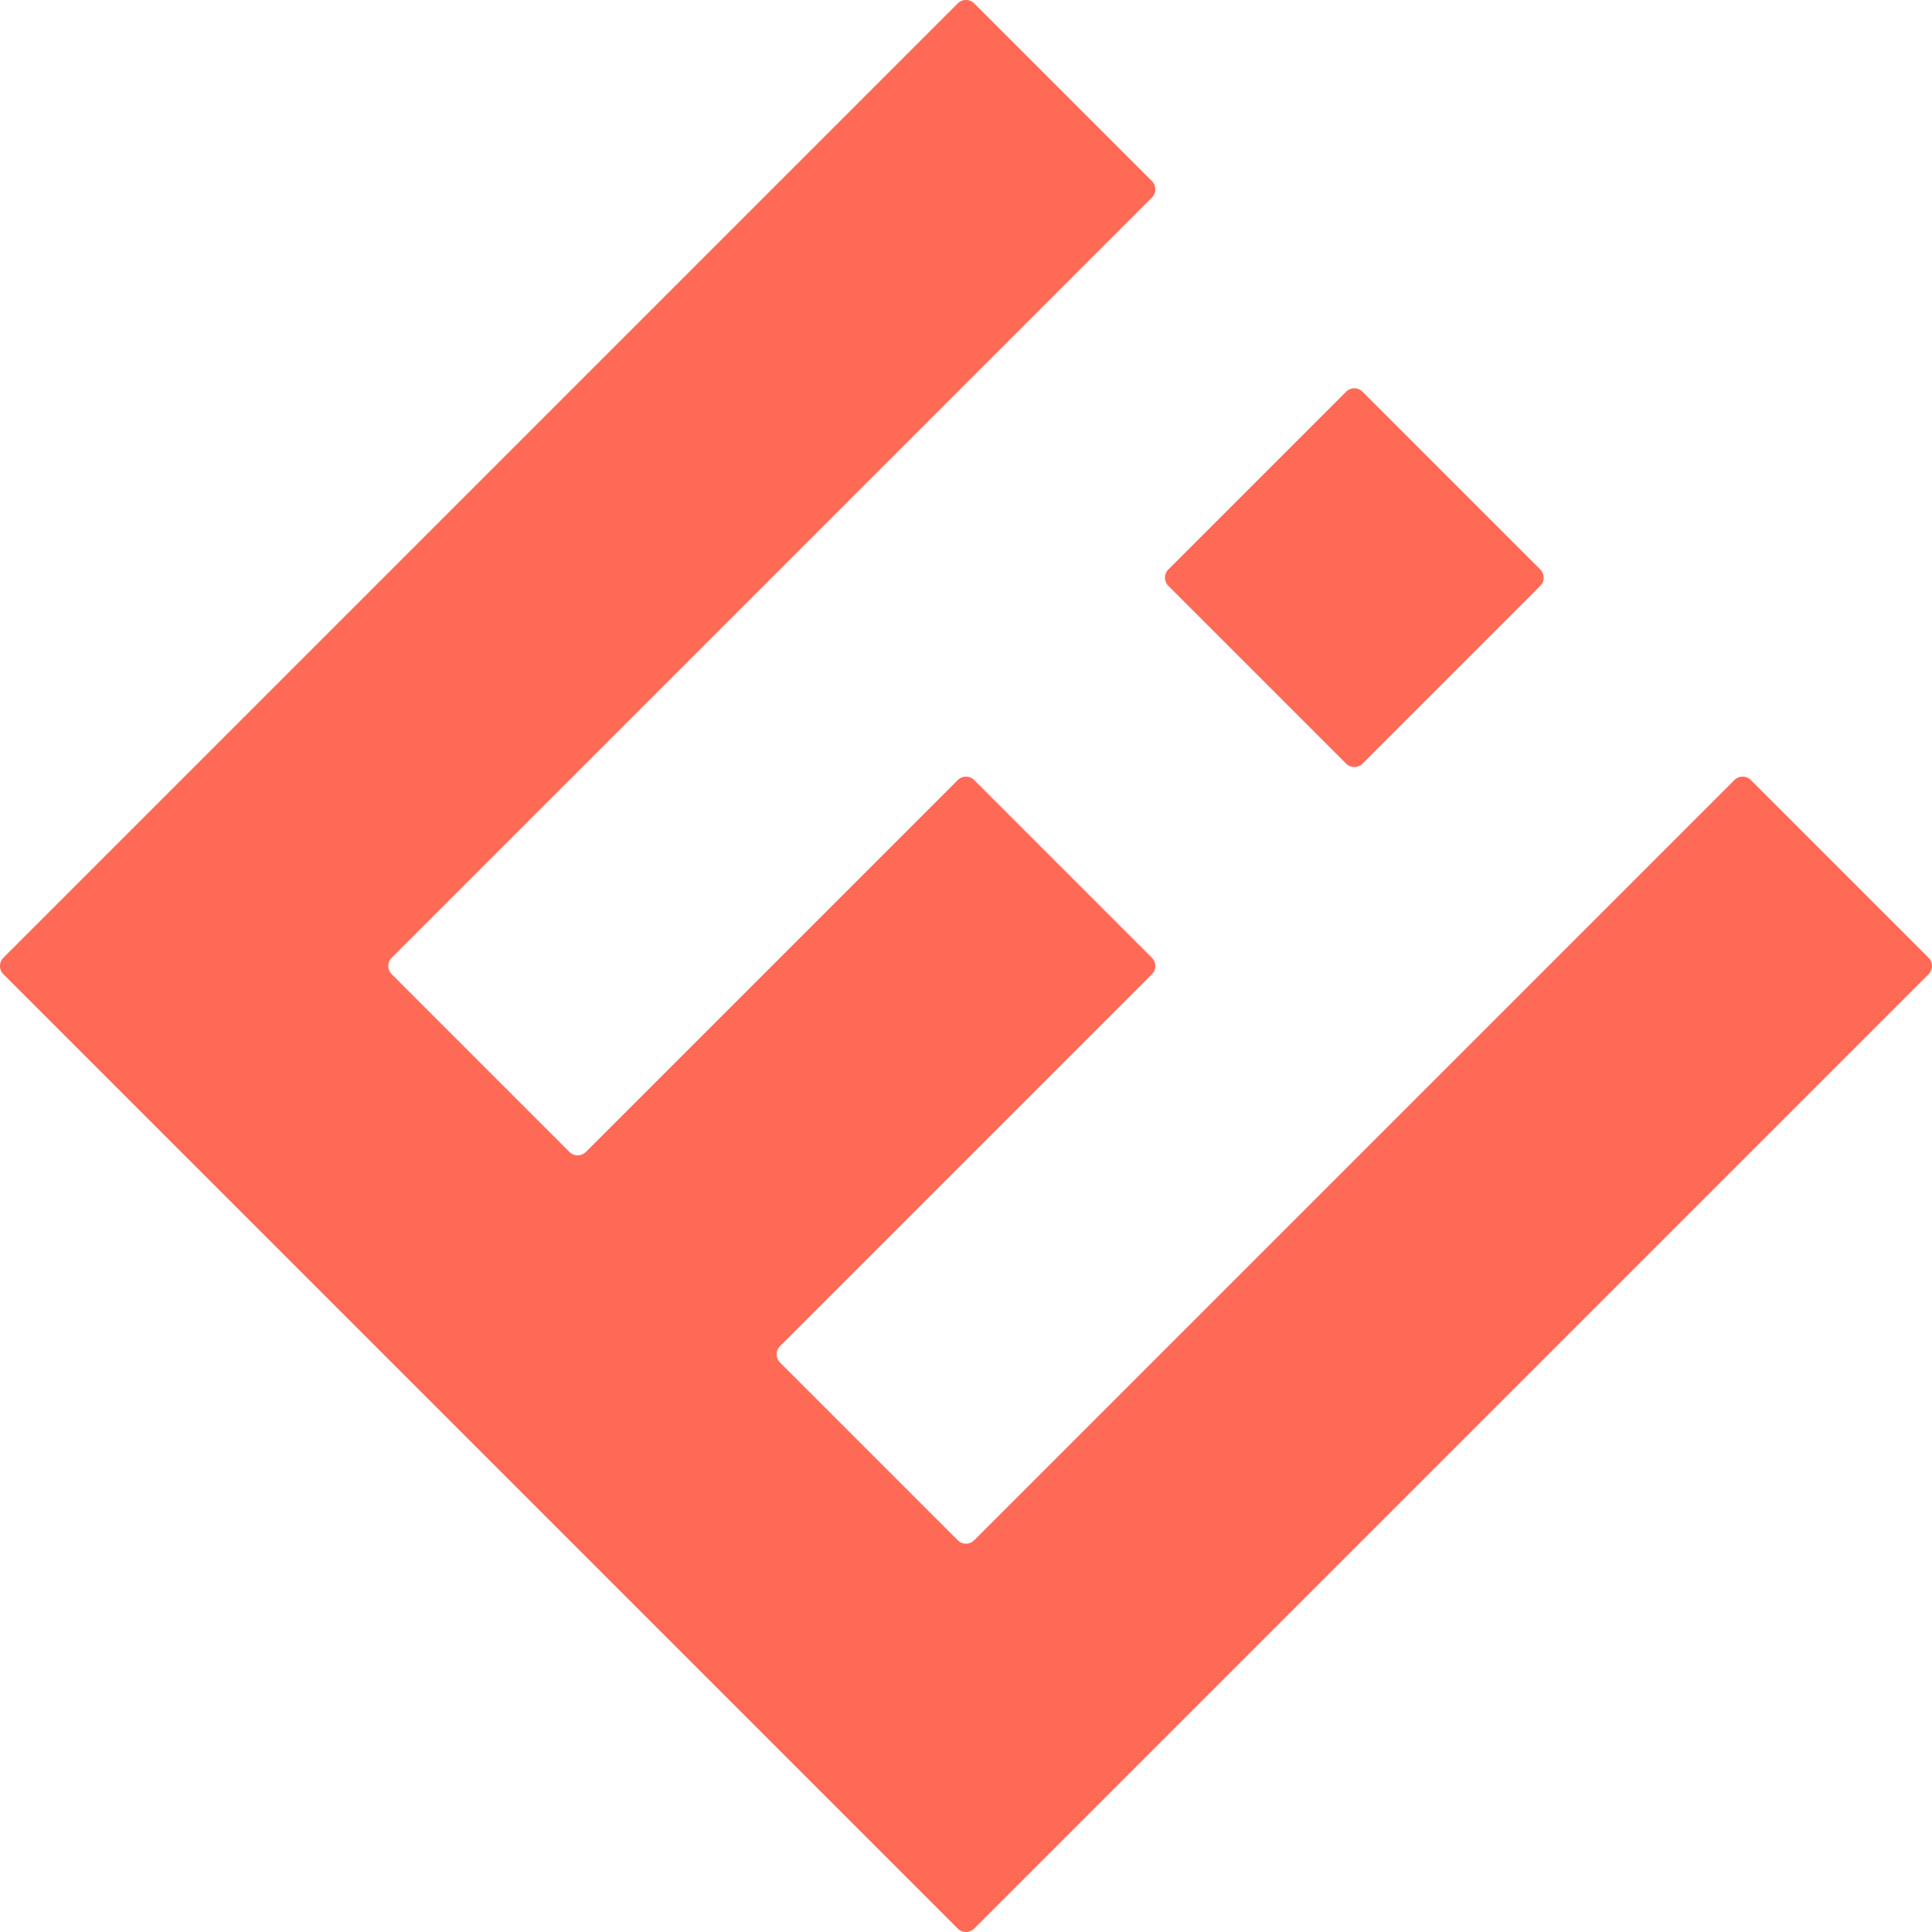 <svg id="Logo" xmlns="http://www.w3.org/2000/svg" viewBox="0 0 497.51 497.51">
  <defs>
    <style>
      .cls-1 {
        fill: #ff6a57;
      }
    </style>
  </defs>
  <title>logo-primary</title>
  <g id="Logo-2" data-name="Logo">
    <path class="cls-1" d="M252.12,502.12a3,3,0,0,1,0-4.24L497.88,252.12a3,3,0,0,1,4.24,0l45.76,45.76a3,3,0,0,1,0,4.24L352.12,497.88a3,3,0,0,0,0,4.24l45.76,45.76a3,3,0,0,0,4.24,0l95.76-95.76a3,3,0,0,1,4.24,0l45.76,45.76a3,3,0,0,1,0,4.24l-95.76,95.76a3,3,0,0,0,0,4.24l45.76,45.76a3,3,0,0,0,4.24,0L697.88,452.12a3,3,0,0,1,4.24,0l45.76,45.76a3,3,0,0,1,0,4.24L502.12,747.88a3,3,0,0,1-4.24,0Zm350-150a3,3,0,0,0-4.24,0l-45.76,45.76a3,3,0,0,0,0,4.24l45.76,45.76a3,3,0,0,0,4.24,0l45.76-45.76a3,3,0,0,0,0-4.24Z" transform="translate(-251.25 -251.25)"/>
  </g>
</svg>
